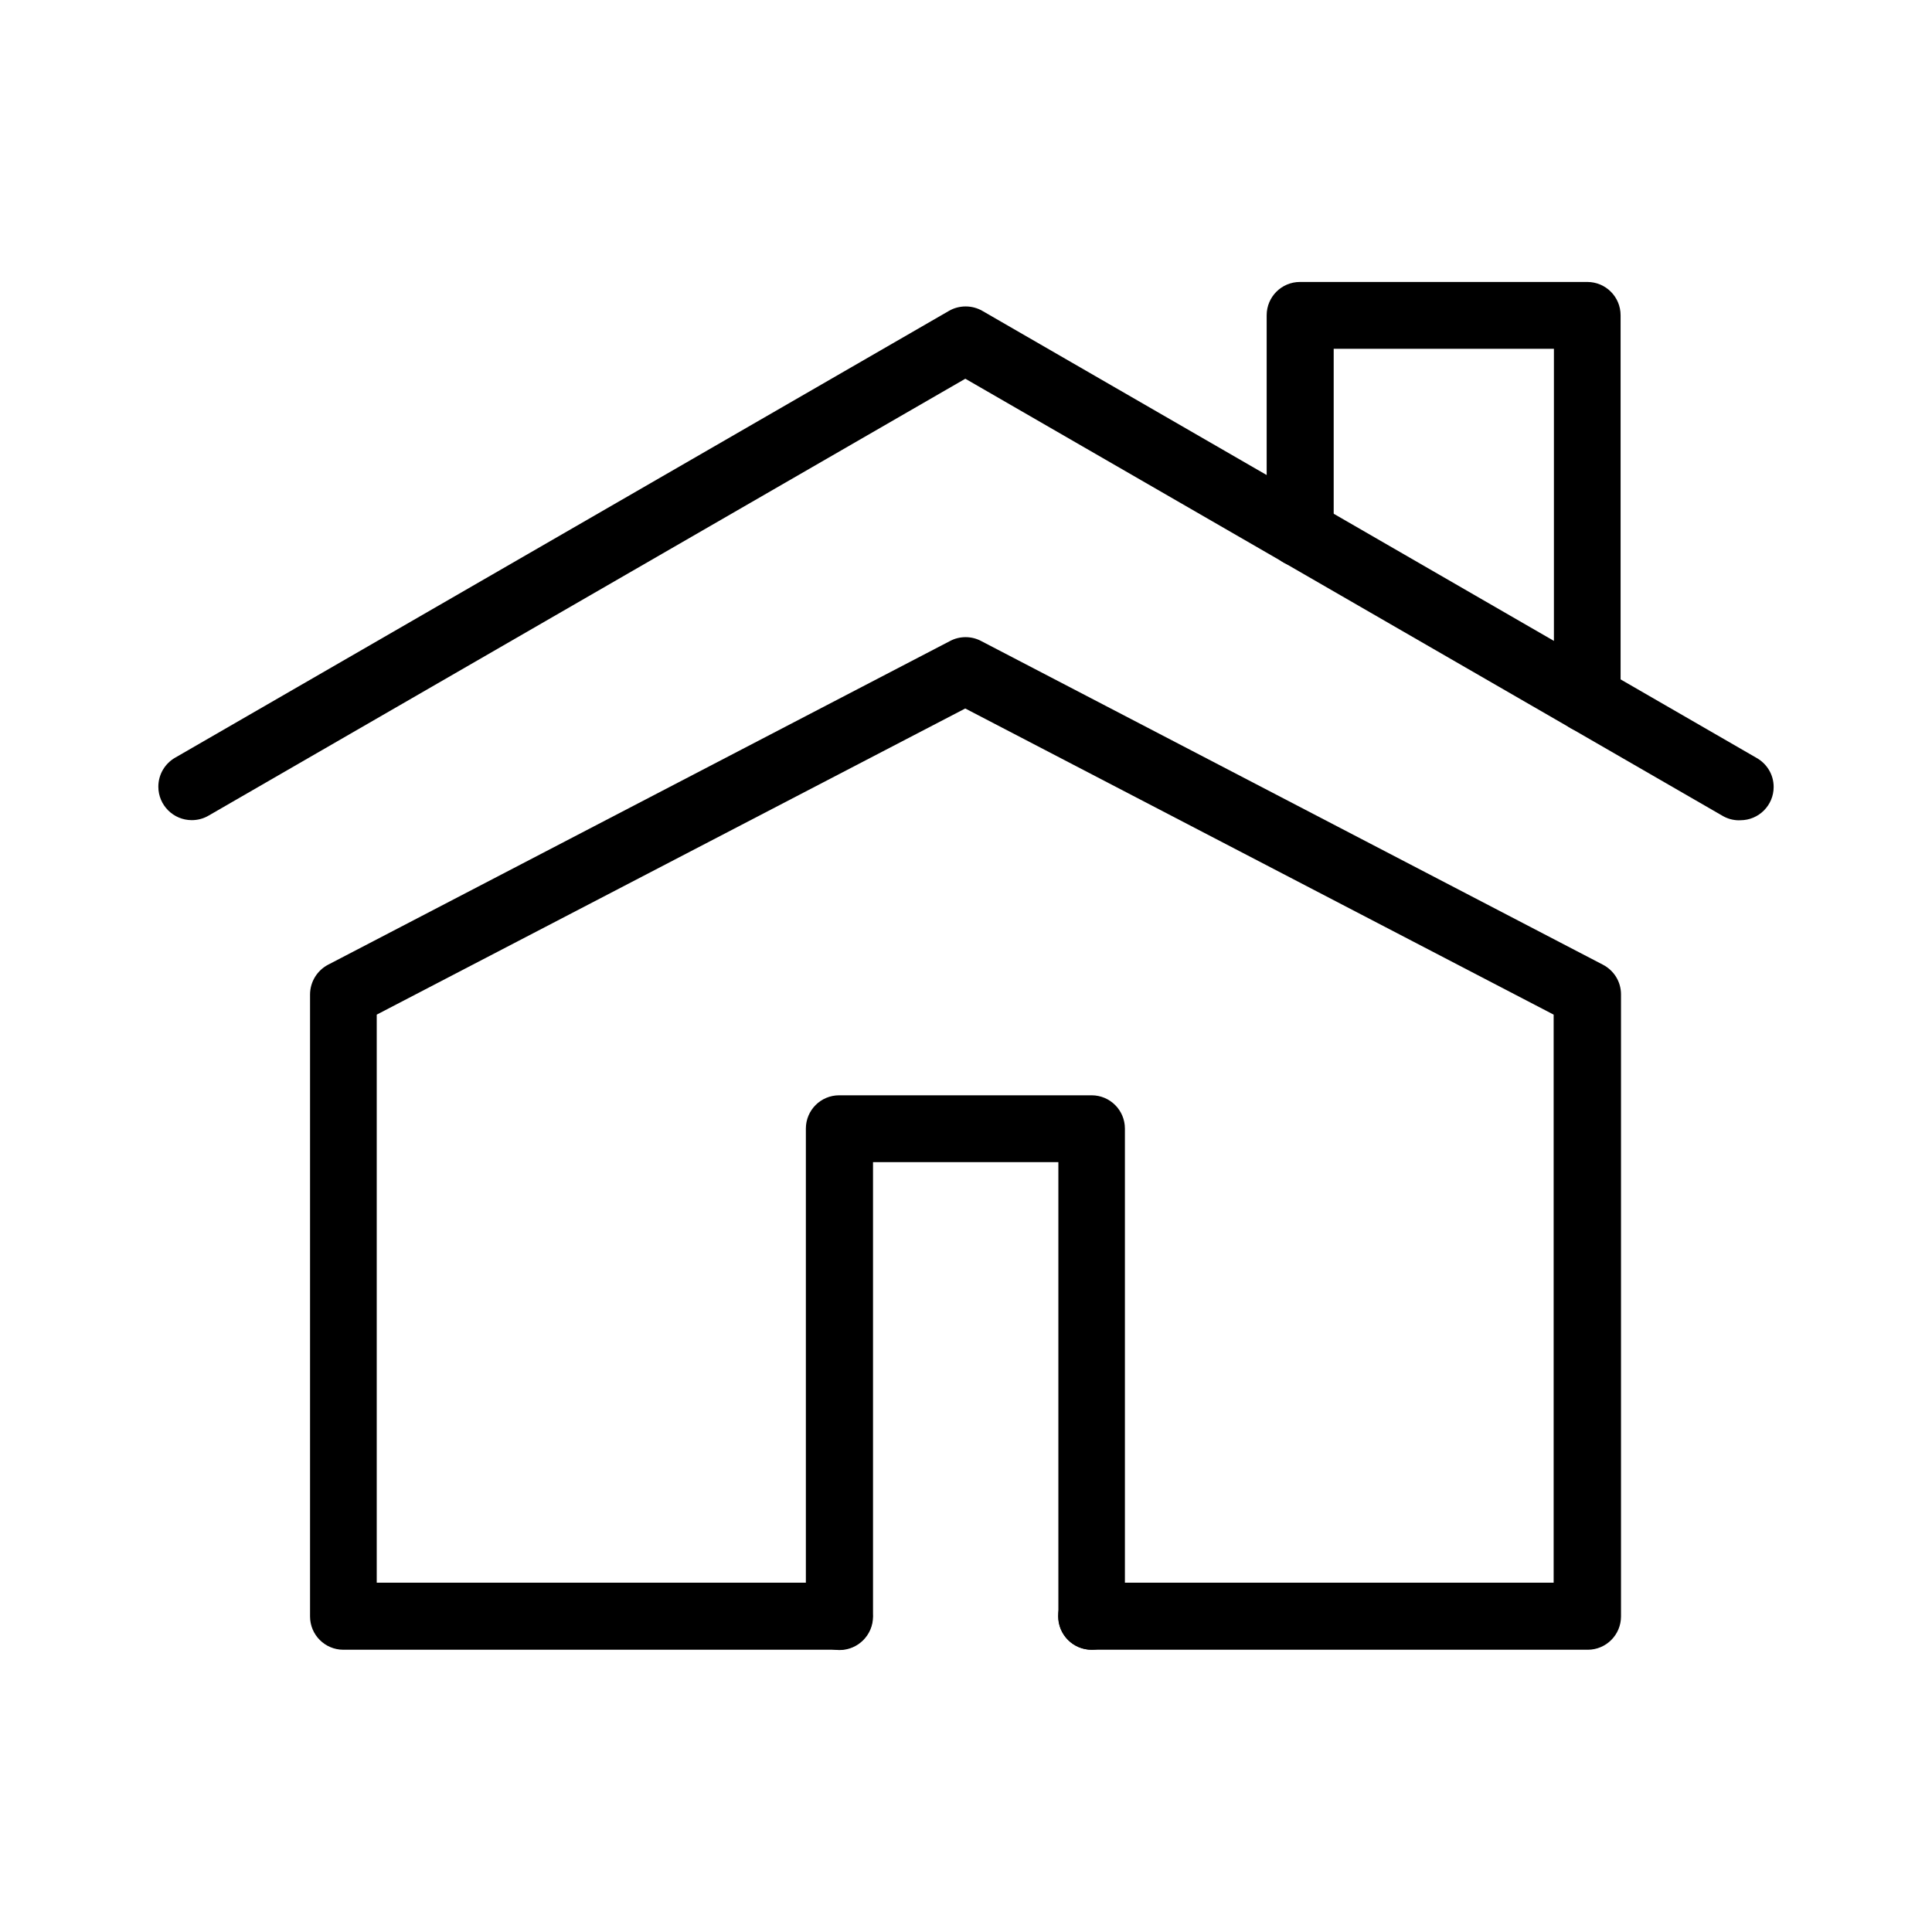 <!-- Generated by IcoMoon.io -->
<svg version="1.1" xmlns="http://www.w3.org/2000/svg" width="768" height="768" viewBox="0 0 768 768">
<title></title>
<g id="icomoon-ignore">
</g>
<path d="M691.327 326.084c-0.005 0-0.006 0-0.012 0-2.453 0-4.751-0.68-6.712-1.857l0.057 0.031-300.929-173.708-300.878 173.708c-1.899 1.107-4.18 1.763-6.614 1.763-7.344 0-13.297-5.954-13.297-13.297 0-4.91 2.66-9.196 6.62-11.502l0.063-0.032 307.624-177.623c1.902-1.101 4.182-1.749 6.613-1.749s4.712 0.648 6.679 1.781l-0.065-0.033 307.624 177.623c4.175 2.28 6.955 6.638 6.955 11.644 0 7.307-5.921 13.227-13.227 13.227-0.138 0-0.276-0.003-0.414-0.006l0.019 0.001z"></path>
<path d="M630.931 655.798h-196.986c-7.357 0-13.321-5.963-13.321-13.321s5.963-13.321 13.321-13.321v0h183.653v-225.825l-233.894-121.694-233.947 121.694v225.825h183.813c7.358 0 13.321 5.963 13.321 13.321s-5.963 13.321-13.321 13.321v0h-197.094c-7.306 0-13.227-5.921-13.227-13.227v0-247.228c0.006-5.117 2.879-9.563 7.096-11.818l0.071-0.034 247.281-128.704c1.778-0.95 3.894-1.511 6.137-1.511s4.357 0.558 6.21 1.546l-0.070-0.033 247.228 128.704c4.29 2.246 7.17 6.666 7.17 11.759 0 0.032 0 0.066-0.001 0.097v-0.006 247.228c0 0.001 0 0.001 0 0.002 0 7.307-5.921 13.227-13.227 13.227-0.073 0-0.147-0.001-0.223-0.002h0.010z"></path>
<path d="M630.931 291.214c-7.306 0-13.227-5.921-13.227-13.227v0-139.342h-87.541v73.412c0 7.357-5.963 13.321-13.321 13.321s-13.321-5.963-13.321-13.321v0-86.747c0-7.306 5.921-13.227 13.227-13.227v0h114.236c7.306 0 13.227 5.921 13.227 13.227v0 152.675c0 0 0 0 0 0 0 7.306-5.92 13.227-13.227 13.227-0.019 0-0.037 0-0.057 0h0.004z"></path>
<path d="M433.945 655.798c-7.307 0-13.227-5.921-13.227-13.227v0-180.611h-73.679v180.611c0 7.373-5.974 13.348-13.348 13.348s-13.348-5.975-13.348-13.348v0-193.945c0-7.306 5.921-13.227 13.227-13.227v0h100.371c7.306 0 13.227 5.921 13.227 13.227v0 193.945c0 7.307-5.921 13.227-13.227 13.227v0z"></path>
</svg>
